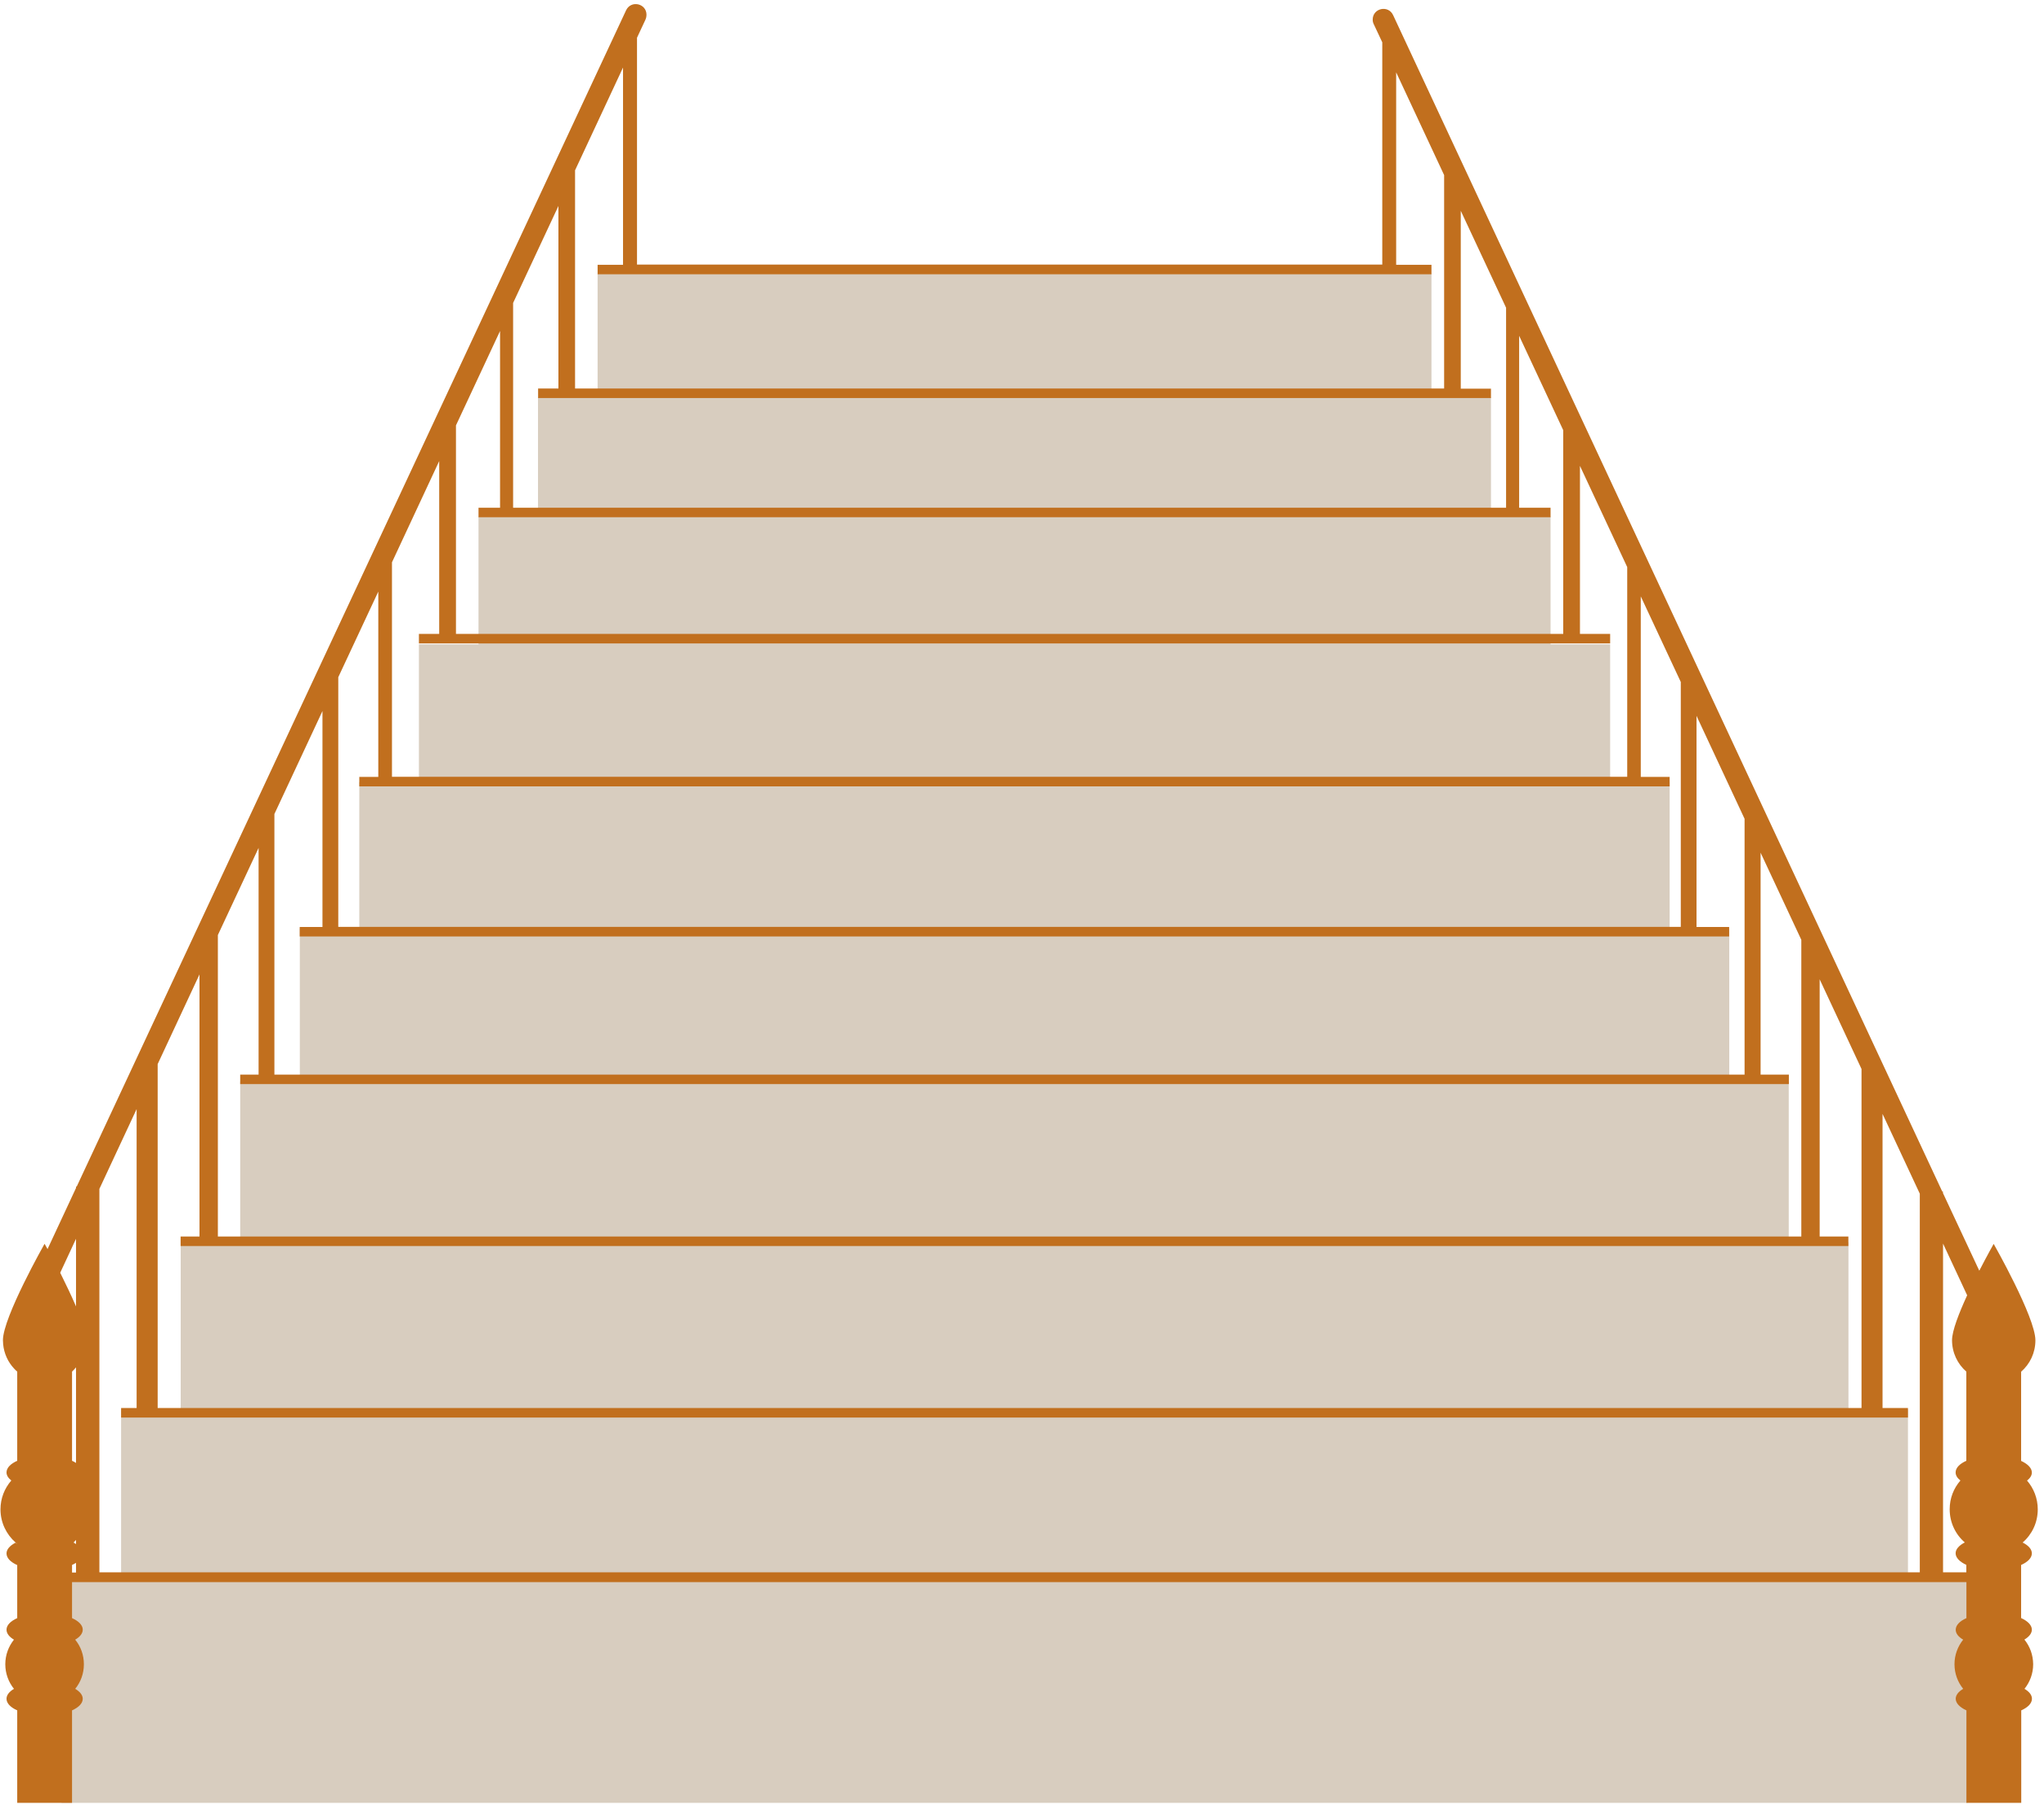 <svg xmlns="http://www.w3.org/2000/svg" xmlns:xlink="http://www.w3.org/1999/xlink" width="348" zoomAndPan="magnify" viewBox="0 0 261 231" height="308" preserveAspectRatio="xMidYMid meet" version="1.0"><defs><clipPath id="11d290ea52"><path d="M 7 201 L 252 201 L 252 230.25 L 7 230.25 Z M 7 201 " clip-rule="nonzero"/></clipPath><clipPath id="fa981b2a2a"><path d="M 0 0 L 260.25 0 L 260.25 230.25 L 0 230.25 Z M 0 0 " clip-rule="nonzero"/></clipPath></defs><path fill="#d8cdbf" d="M 76.309 34.898 L 182.785 34.898 L 182.785 50.848 L 76.309 50.848 Z M 76.309 34.898 " fill-opacity="1" fill-rule="nonzero"/><path fill="#d8cdbf" d="M 68.699 50.758 L 190.383 50.758 L 190.383 66.043 L 68.699 66.043 Z M 68.699 50.758 " fill-opacity="1" fill-rule="nonzero"/><path fill="#d8cdbf" d="M 61.102 65.949 L 197.992 65.949 L 197.992 82.395 L 61.102 82.395 Z M 61.102 65.949 " fill-opacity="1" fill-rule="nonzero"/><path fill="#d8cdbf" d="M 53.492 82.293 L 205.602 82.293 L 205.602 99.977 L 53.492 99.977 Z M 53.492 82.293 " fill-opacity="1" fill-rule="nonzero"/><path fill="#d8cdbf" d="M 45.879 99.898 L 213.199 99.898 L 213.199 118.676 L 45.879 118.676 Z M 45.879 99.898 " fill-opacity="1" fill-rule="nonzero"/><path fill="#d8cdbf" d="M 38.285 118.582 L 220.812 118.582 L 220.812 138.234 L 38.285 138.234 Z M 38.285 118.582 " fill-opacity="1" fill-rule="nonzero"/><path fill="#d8cdbf" d="M 30.672 138.145 L 228.406 138.145 L 228.406 158.746 L 30.672 158.746 Z M 30.672 138.145 " fill-opacity="1" fill-rule="nonzero"/><path fill="#d8cdbf" d="M 23.074 158.652 L 236.031 158.652 L 236.031 180.102 L 23.074 180.102 Z M 23.074 158.652 " fill-opacity="1" fill-rule="nonzero"/><path fill="#d8cdbf" d="M 15.465 180.012 L 243.629 180.012 L 243.629 201.879 L 15.465 201.879 Z M 15.465 180.012 " fill-opacity="1" fill-rule="nonzero"/><g clip-path="url(#11d290ea52)"><path fill="#d8cdbf" d="M 7.855 201.789 L 251.227 201.789 L 251.227 230.34 L 7.855 230.34 Z M 7.855 201.789 " fill-opacity="1" fill-rule="nonzero"/></g><g clip-path="url(#fa981b2a2a)"><path fill="#c16f1e" d="M 258.496 209.398 C 259.098 209.047 259.449 208.602 259.449 208.133 C 259.449 207.559 258.926 207.039 258.078 206.648 L 258.078 199.871 C 258.926 199.492 259.449 198.973 259.449 198.387 C 259.449 197.852 259.004 197.371 258.273 197.004 C 259.461 195.977 260.203 194.465 260.203 192.77 C 260.203 191.363 259.684 190.074 258.836 189.094 C 259.227 188.781 259.449 188.445 259.449 188.066 C 259.449 187.492 258.926 186.973 258.078 186.578 L 258.078 175.191 C 259.199 174.215 259.902 172.781 259.902 171.176 C 259.902 168.23 254.574 158.863 254.574 158.863 C 254.574 158.863 253.742 160.336 252.738 162.289 L 252.426 161.625 L 248.098 152.375 L 248.098 152.176 L 248.008 152.176 L 177.887 1.93 C 177.262 0.598 175.281 1.043 175.281 2.504 C 175.281 2.699 175.32 2.906 175.41 3.074 L 176.504 5.406 L 176.504 33.789 L 81.34 33.789 L 81.34 4.82 L 82.434 2.477 C 82.512 2.293 82.551 2.098 82.551 1.902 L 82.551 1.891 C 82.551 0.43 80.57 -0.012 79.945 1.316 L 9.797 151.539 L 9.707 151.539 L 9.707 151.723 L 6.07 159.527 C 5.836 159.098 5.691 158.852 5.691 158.852 C 5.691 158.852 0.375 168.23 0.375 171.164 C 0.375 171.348 0.391 171.516 0.402 171.684 C 0.52 172.883 1.027 173.965 1.797 174.785 C 1.926 174.93 2.059 175.059 2.199 175.176 L 2.199 186.566 C 1.352 186.945 0.832 187.465 0.832 188.051 C 0.832 188.43 1.055 188.77 1.445 189.082 C 0.586 190.074 0.062 191.348 0.062 192.77 C 0.062 194.465 0.82 195.977 1.992 197.004 C 2.02 196.992 2.043 196.98 2.07 196.98 C 2.043 196.992 2.031 197.004 2.004 197.004 C 2.07 197.059 2.137 197.121 2.199 197.176 L 2.199 196.926 L 2.199 197.188 C 2.137 197.137 2.059 197.07 1.992 197.02 C 1.262 197.395 0.832 197.879 0.832 198.398 C 0.832 198.984 1.352 199.508 2.199 199.883 L 2.199 206.66 C 1.352 207.039 0.832 207.559 0.832 208.133 C 0.832 208.617 1.184 209.059 1.781 209.41 C 1.094 210.27 0.676 211.363 0.676 212.551 C 0.676 213.738 1.094 214.832 1.781 215.691 C 1.184 216.043 0.832 216.488 0.832 216.957 C 0.832 217.543 1.352 218.062 2.199 218.441 L 2.199 230.352 L 9.199 230.352 L 9.199 218.441 C 10.047 218.062 10.566 217.543 10.566 216.957 C 10.566 216.488 10.203 216.043 9.602 215.691 C 10.305 214.832 10.711 213.738 10.711 212.551 C 10.711 211.363 10.305 210.27 9.602 209.41 C 10.203 209.059 10.566 208.617 10.566 208.133 C 10.566 207.559 10.047 207.039 9.199 206.66 L 9.199 202.062 L 251.094 202.062 L 251.094 206.66 C 250.246 207.039 249.727 207.559 249.727 208.145 C 249.727 208.629 250.078 209.059 250.68 209.41 C 249.988 210.27 249.57 211.363 249.57 212.551 C 249.57 213.738 249.988 214.832 250.68 215.691 C 250.078 216.043 249.727 216.488 249.727 216.957 C 249.727 217.527 250.246 218.051 251.094 218.441 L 251.094 230.34 L 258.094 230.34 L 258.094 218.441 C 258.941 218.062 259.461 217.543 259.461 216.957 C 259.461 216.473 259.109 216.043 258.508 215.691 C 259.199 214.832 259.617 213.738 259.617 212.551 C 259.605 211.352 259.199 210.258 258.496 209.398 Z M 20.133 179.828 L 20.133 135.902 L 25.473 124.449 L 25.473 157.926 L 23.062 157.926 L 23.062 159.137 L 236.02 159.137 L 236.02 157.926 L 232.355 157.926 L 232.355 125.074 L 237.699 136.527 L 237.699 179.828 Z M 190.383 50.848 L 190.383 49.637 L 186.527 49.637 L 186.527 26.922 L 192.312 39.301 L 192.312 64.844 L 65.52 64.844 L 65.52 38.691 L 71.305 26.309 L 71.305 49.621 L 68.711 49.621 L 68.711 50.836 L 190.383 50.836 Z M 63.852 64.844 L 61.102 64.844 L 61.102 66.055 L 197.992 66.055 L 197.992 64.844 L 193.98 64.844 L 193.98 42.887 L 199.609 54.938 L 199.609 80.961 L 58.223 80.961 L 58.223 54.328 L 63.852 42.273 Z M 56.082 80.961 L 53.492 80.961 L 53.492 82.176 L 205.602 82.176 L 205.602 80.961 L 201.746 80.961 L 201.746 59.5 L 207.781 72.426 L 207.781 99.207 L 50.051 99.207 L 50.051 71.816 L 56.082 58.887 Z M 48.305 99.219 L 45.879 99.219 L 45.879 100.43 L 213.199 100.43 L 213.199 99.219 L 209.512 99.219 L 209.512 76.168 L 214.621 87.102 L 214.621 118.375 L 43.195 118.375 L 43.195 86.488 L 48.305 75.555 Z M 41.176 118.387 L 38.27 118.387 L 38.27 119.602 L 220.797 119.602 L 220.797 118.387 L 216.629 118.387 L 216.629 91.426 L 222.766 104.574 L 222.766 137.242 L 35.039 137.242 L 35.039 103.961 L 41.176 90.812 Z M 33.02 137.242 L 30.672 137.242 L 30.672 138.457 L 228.422 138.457 L 228.422 137.242 L 224.812 137.242 L 224.812 108.902 L 230.012 120.031 L 230.012 157.926 L 27.82 157.926 L 27.82 119.418 L 33.02 108.289 Z M 79.555 33.816 L 76.309 33.816 L 76.309 35.027 L 182.785 35.027 L 182.785 33.816 L 178.277 33.816 L 178.277 9.238 L 184.402 22.363 L 184.402 49.621 L 73.43 49.621 L 73.43 21.75 L 79.555 8.625 Z M 9.707 158.211 L 9.707 166.852 C 9.094 165.418 8.352 163.895 7.688 162.551 Z M 9.707 186.84 C 9.551 186.734 9.379 186.645 9.199 186.566 L 9.199 175.176 C 9.395 175.008 9.551 174.812 9.707 174.629 Z M 9.707 196.668 L 9.707 197.199 C 9.602 197.137 9.512 197.07 9.395 197.004 C 9.512 196.902 9.602 196.77 9.707 196.668 Z M 9.199 200.824 L 9.199 199.871 C 9.395 199.781 9.562 199.688 9.707 199.598 L 9.707 200.836 L 9.199 200.836 Z M 12.691 151.84 L 17.445 141.648 L 17.445 179.828 L 15.465 179.828 L 15.465 181.043 L 243.629 181.043 L 243.629 179.828 L 240.383 179.828 L 240.383 142.262 L 245.141 152.453 L 245.141 200.809 L 12.691 200.809 Z M 248.109 200.824 L 248.109 158.824 L 250.848 164.699 L 251.188 165.43 C 250.145 167.699 249.258 169.965 249.258 171.164 C 249.258 172.766 249.961 174.199 251.082 175.176 L 251.082 186.566 C 250.234 186.945 249.715 187.465 249.715 188.051 C 249.715 188.43 249.934 188.781 250.328 189.082 C 249.465 190.074 248.957 191.348 248.957 192.758 C 248.957 194.449 249.699 195.977 250.887 196.992 C 250.156 197.371 249.715 197.852 249.715 198.375 C 249.715 198.945 250.234 199.469 251.082 199.859 L 251.082 200.809 L 248.109 200.809 Z M 248.109 200.824 " fill-opacity="1" fill-rule="nonzero"/></g></svg>
